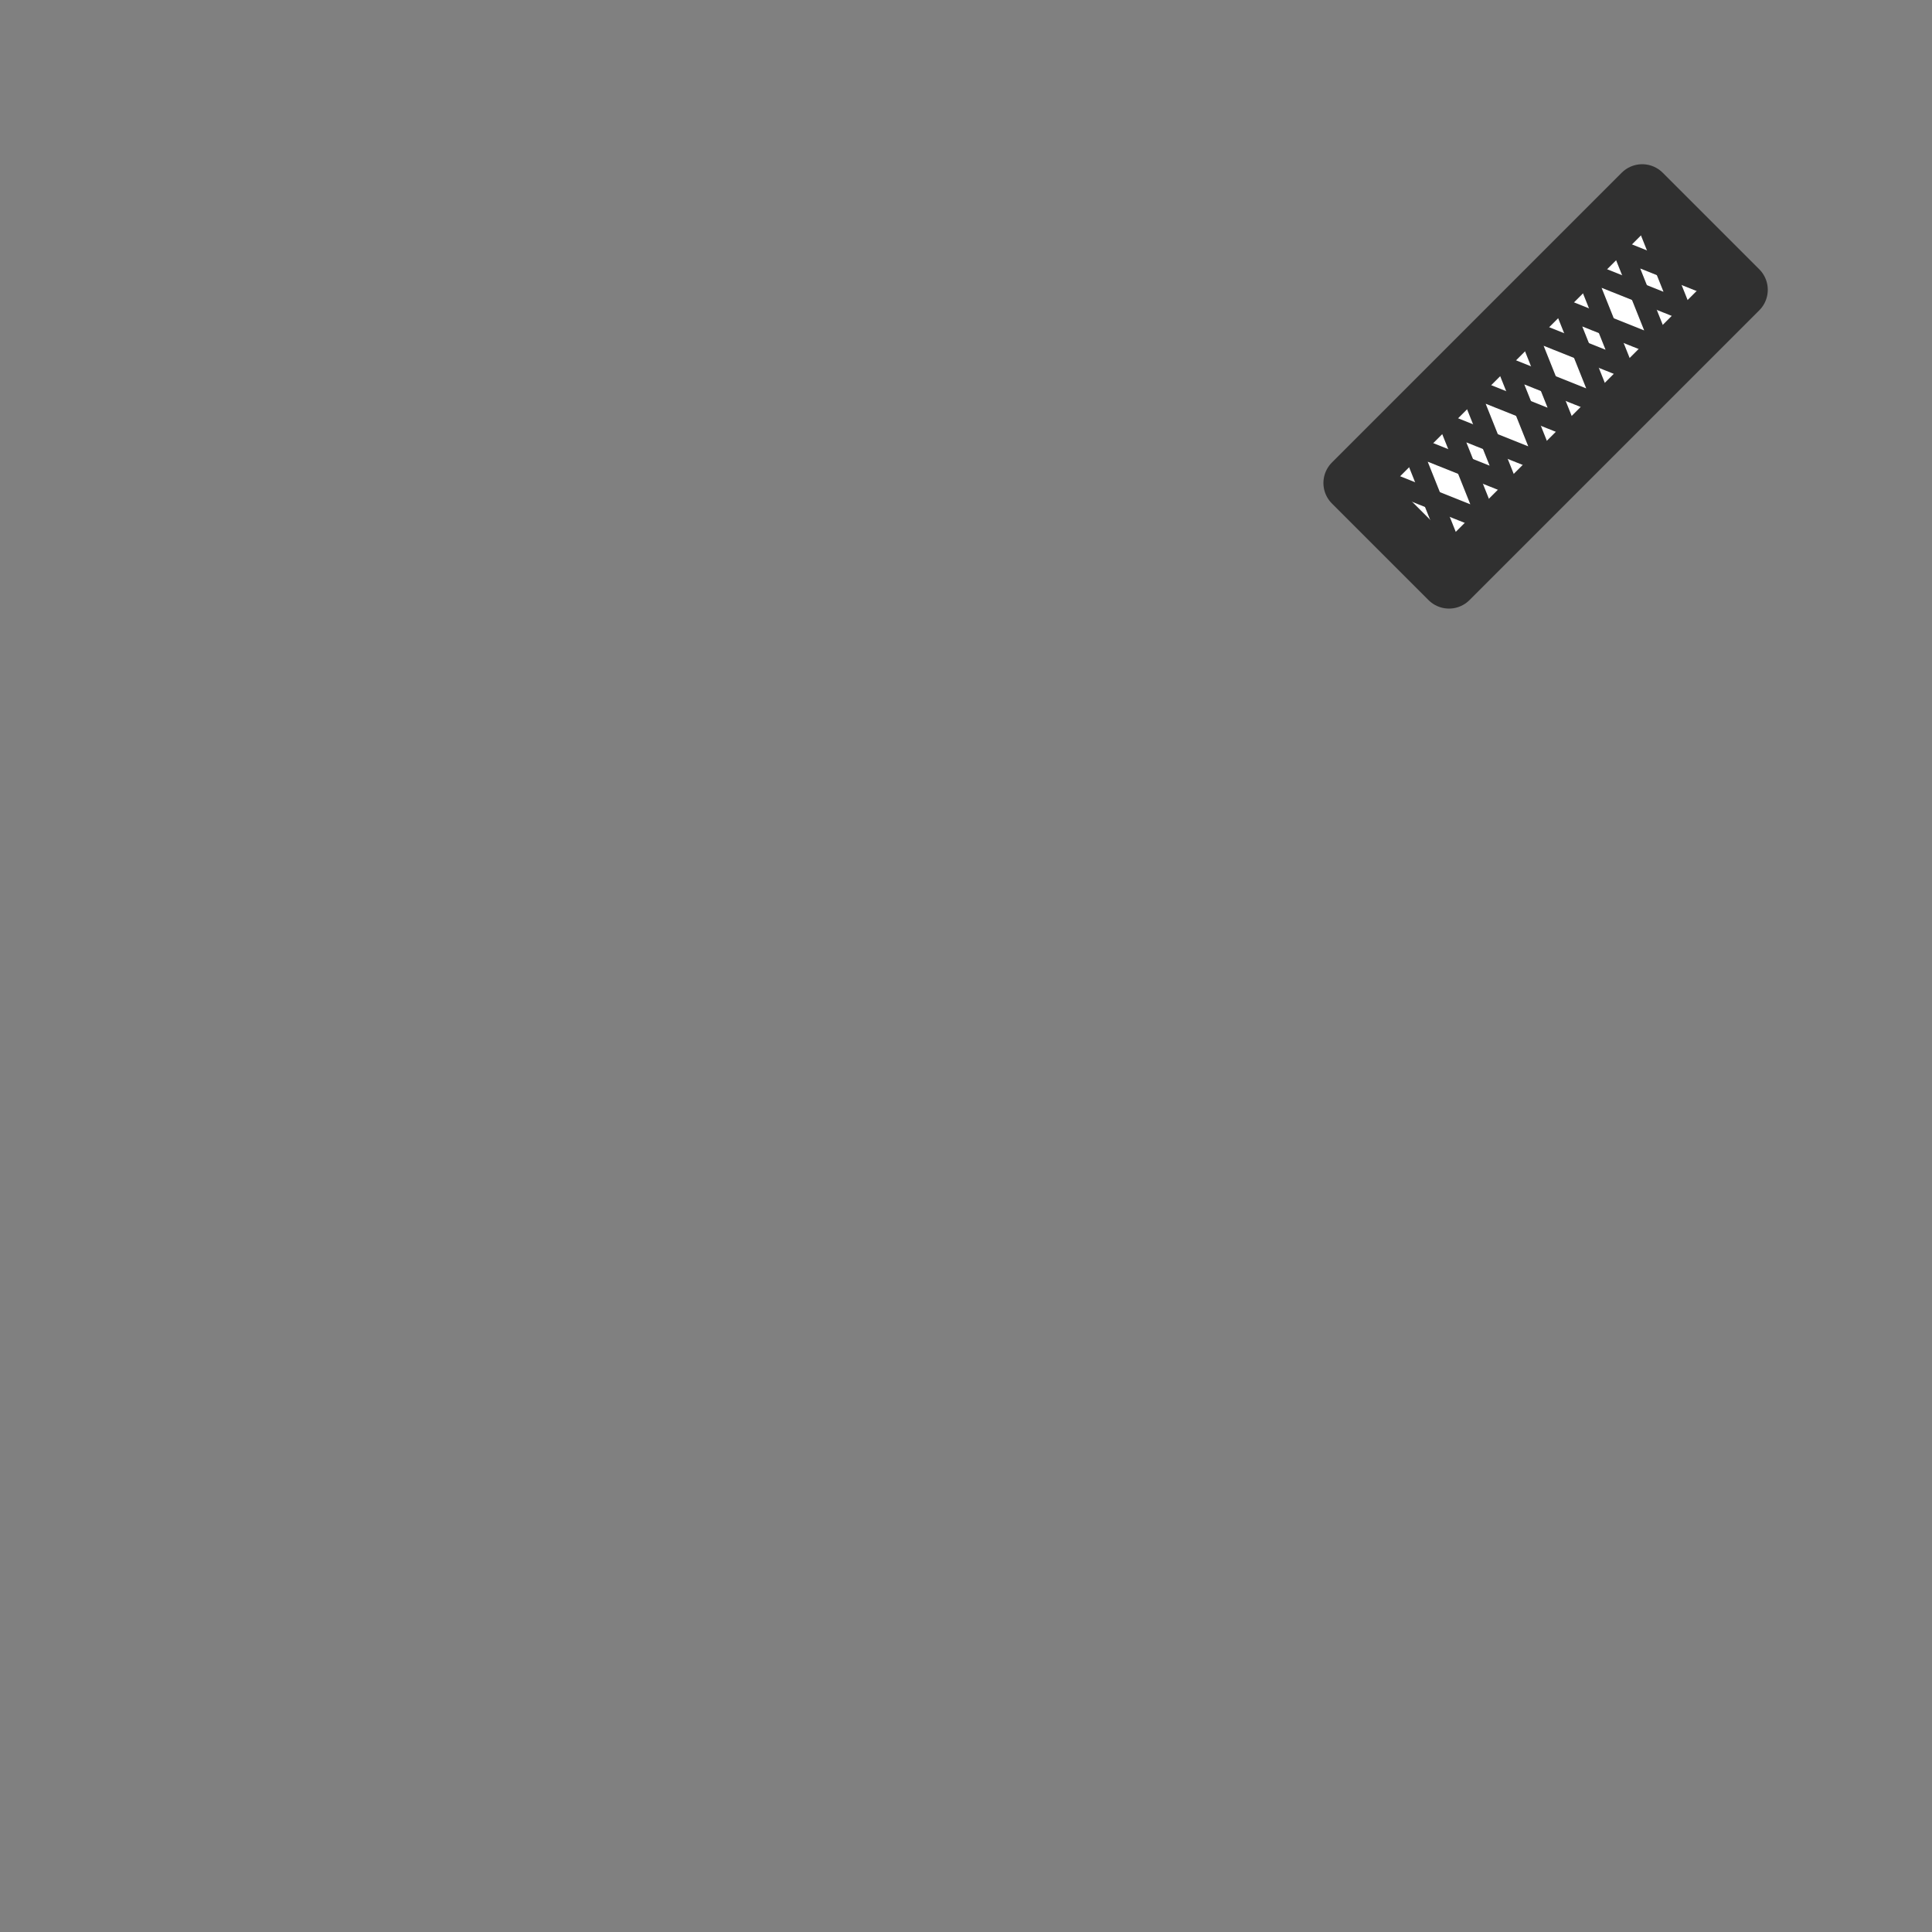 <?xml version="1.0" encoding="UTF-8" standalone="no"?>
<!-- Created with Inkscape (http://www.inkscape.org/) -->

<svg
   xmlns:dc="http://purl.org/dc/elements/1.1/"
   xmlns:cc="http://creativecommons.org/ns#"
   xmlns:rdf="http://www.w3.org/1999/02/22-rdf-syntax-ns#"
   xmlns:svg="http://www.w3.org/2000/svg"
   xmlns="http://www.w3.org/2000/svg"
   xmlns:sodipodi="http://sodipodi.sourceforge.net/DTD/sodipodi-0.dtd"
   xmlns:inkscape="http://www.inkscape.org/namespaces/inkscape"
   width="100"
   height="100"
   id="svg2"
   version="1.1"
   inkscape:version="0.48.4 r9939"
   sodipodi:docname="kadoBladeGuard.svg">
  <rect width="100%" height="100%" fill="#808080" stroke="none"/>
  <defs
     id="defs4" />
  <sodipodi:namedview
     id="base"
     pagecolor="#ffffff"
     bordercolor="#666666"
     borderopacity="1.0"
     inkscape:pageopacity="0.0"
     inkscape:pageshadow="2"
     inkscape:zoom="5"
     inkscape:cx="76.808712"
     inkscape:cy="56.931606"
     inkscape:document-units="px"
     inkscape:current-layer="layer5"
     showgrid="true"
     inkscape:window-width="1440"
     inkscape:window-height="878"
     inkscape:window-x="-8"
     inkscape:window-y="-8"
     inkscape:window-maximized="1">
    <inkscape:grid
       type="xygrid"
       id="grid2985"
       empspacing="5"
       visible="true"
       enabled="true"
       snapvisiblegridlinesonly="true" />
  </sodipodi:namedview>
  <g
     inkscape:groupmode="layer"
     id="layer4"
     inkscape:label="Pommel"
     style="display:none">
    <path
       style="fill:#ffffff;fill-opacity:1;stroke:#303030;stroke-width:3;stroke-linecap:butt;stroke-linejoin:miter;stroke-miterlimit:50;stroke-opacity:1;stroke-dasharray:none"
       d="m 90,15 5,-7 -2,1 -1,-2 0,2 -2,1 2,0 -1,3"
       id="path3767"
       inkscape:connector-curvature="0"
       sodipodi:nodetypes="cccccccc" />
  </g>
  <g
     inkscape:groupmode="layer"
     id="layer5"
     inkscape:label="Grip"
     style="display:inline">
    <path
       style="fill:#ffffff;fill-opacity:1;stroke:#303030;stroke-width:3;stroke-linecap:butt;stroke-linejoin:round;stroke-miterlimit:4.5;stroke-opacity:1;stroke-dasharray:none"
       d="m 75,30 15,-15 -5,-5 -15,15 z"
       id="path3763"
       inkscape:connector-curvature="0"
       sodipodi:nodetypes="ccccc" />
    <path
       sodipodi:nodetypes="cccccccccc"
       inkscape:connector-curvature="0"
       id="path5245"
       d="m 89,15 -5,-2 2,5 -5,-2 2,5 -5,-2 2,5 -5,-2 2,5 -5,-2"
       style="fill:none;stroke:#303030;stroke-width:1;stroke-linecap:butt;stroke-linejoin:round;stroke-miterlimit:4.5;stroke-opacity:1;stroke-dasharray:none" />
    <path
       sodipodi:nodetypes="cccccccccc"
       inkscape:connector-curvature="0"
       id="path5245-8"
       d="m 75,28 -2,-5 5,2 -2,-5 5,2 -2,-5 5,2 -2,-5 5,2 -2,-5"
       style="fill:none;stroke:#303030;stroke-width:1;stroke-linecap:butt;stroke-linejoin:round;stroke-miterlimit:4.5;stroke-opacity:1;stroke-dasharray:none;display:inline" />
  </g>
  <g
     inkscape:groupmode="layer"
     id="layer3"
     inkscape:label="Guard"
     style="display:none">
    <path
       style="fill:#ffffff;fill-opacity:1;stroke:#303030;stroke-width:3;stroke-linecap:butt;stroke-linejoin:miter;stroke-miterlimit:4.5;stroke-opacity:1;stroke-dasharray:none"
       d="m 70,25 0,0 c 0,0 -2,-2 -3,-3 -1,-1 -2,-2 -3,-3 -1.333,-1.333 -4,-4 -4,-4 -2,1 -4.911,4.111 -6,6 0,0 1.129,1.639 2,2 1.232,0.51 2.866,-0.701 4,0 1.268,0.784 1.128,2.791 2,4 0.827,1.147 3,3 3,3 l 6,6 c 0,0 3,7 -5,11 -1.357,0.678 1.623,2.636 3,2 13,-6 6,-19 6,-19 l 0,0 z"
       id="path3761"
       inkscape:connector-curvature="0"
       sodipodi:nodetypes="ccaaccaaaccssccc" />
  </g>
  <g
     inkscape:groupmode="layer"
     id="layer2"
     inkscape:label="Blade"
     style="display:none">
    <path
       style="fill:#ffffff;fill-opacity:1;stroke:#303030;stroke-width:3;stroke-linecap:butt;stroke-linejoin:miter;stroke-miterlimit:50;stroke-opacity:1;stroke-dasharray:none"
       d="m 35,77 c 0,0 -1.155,3.307 -1,5 0.164,1.788 2,5 2,5 0,0 -3.562,0.094 -5,1 -1.41,0.889 -3,4 -3,4 0,0 -5.892,-1.892 -8,-4 -1.581,-1.581 -2.703,-3.784 -3,-6 -0.451,-3.369 0.664,-6.874 2,-10 1.6,-3.741 4.448,-6.831 7,-10 3.699,-4.593 7.658,-9.01 12,-13 2.798,-2.572 6,-5 9,-7 0.013,-0.009 4.157,-0.155 6,-1 2.366,-1.085 4.384,-2.959 6,-5 0.926,-1.169 2,-4 2,-4 2,-1 4,-2 4,-2 l 5,5 c 0,0 -17.048,12.883 -25,20 -4.215,3.773 -8.519,7.541 -12,12 -2.392,3.064 -6,7 -6,10 3,1 8,0 8,0 z"
       id="path3759"
       inkscape:connector-curvature="0"
       sodipodi:nodetypes="cacacaaaaasaasccaacc" />
  </g>
</svg>
